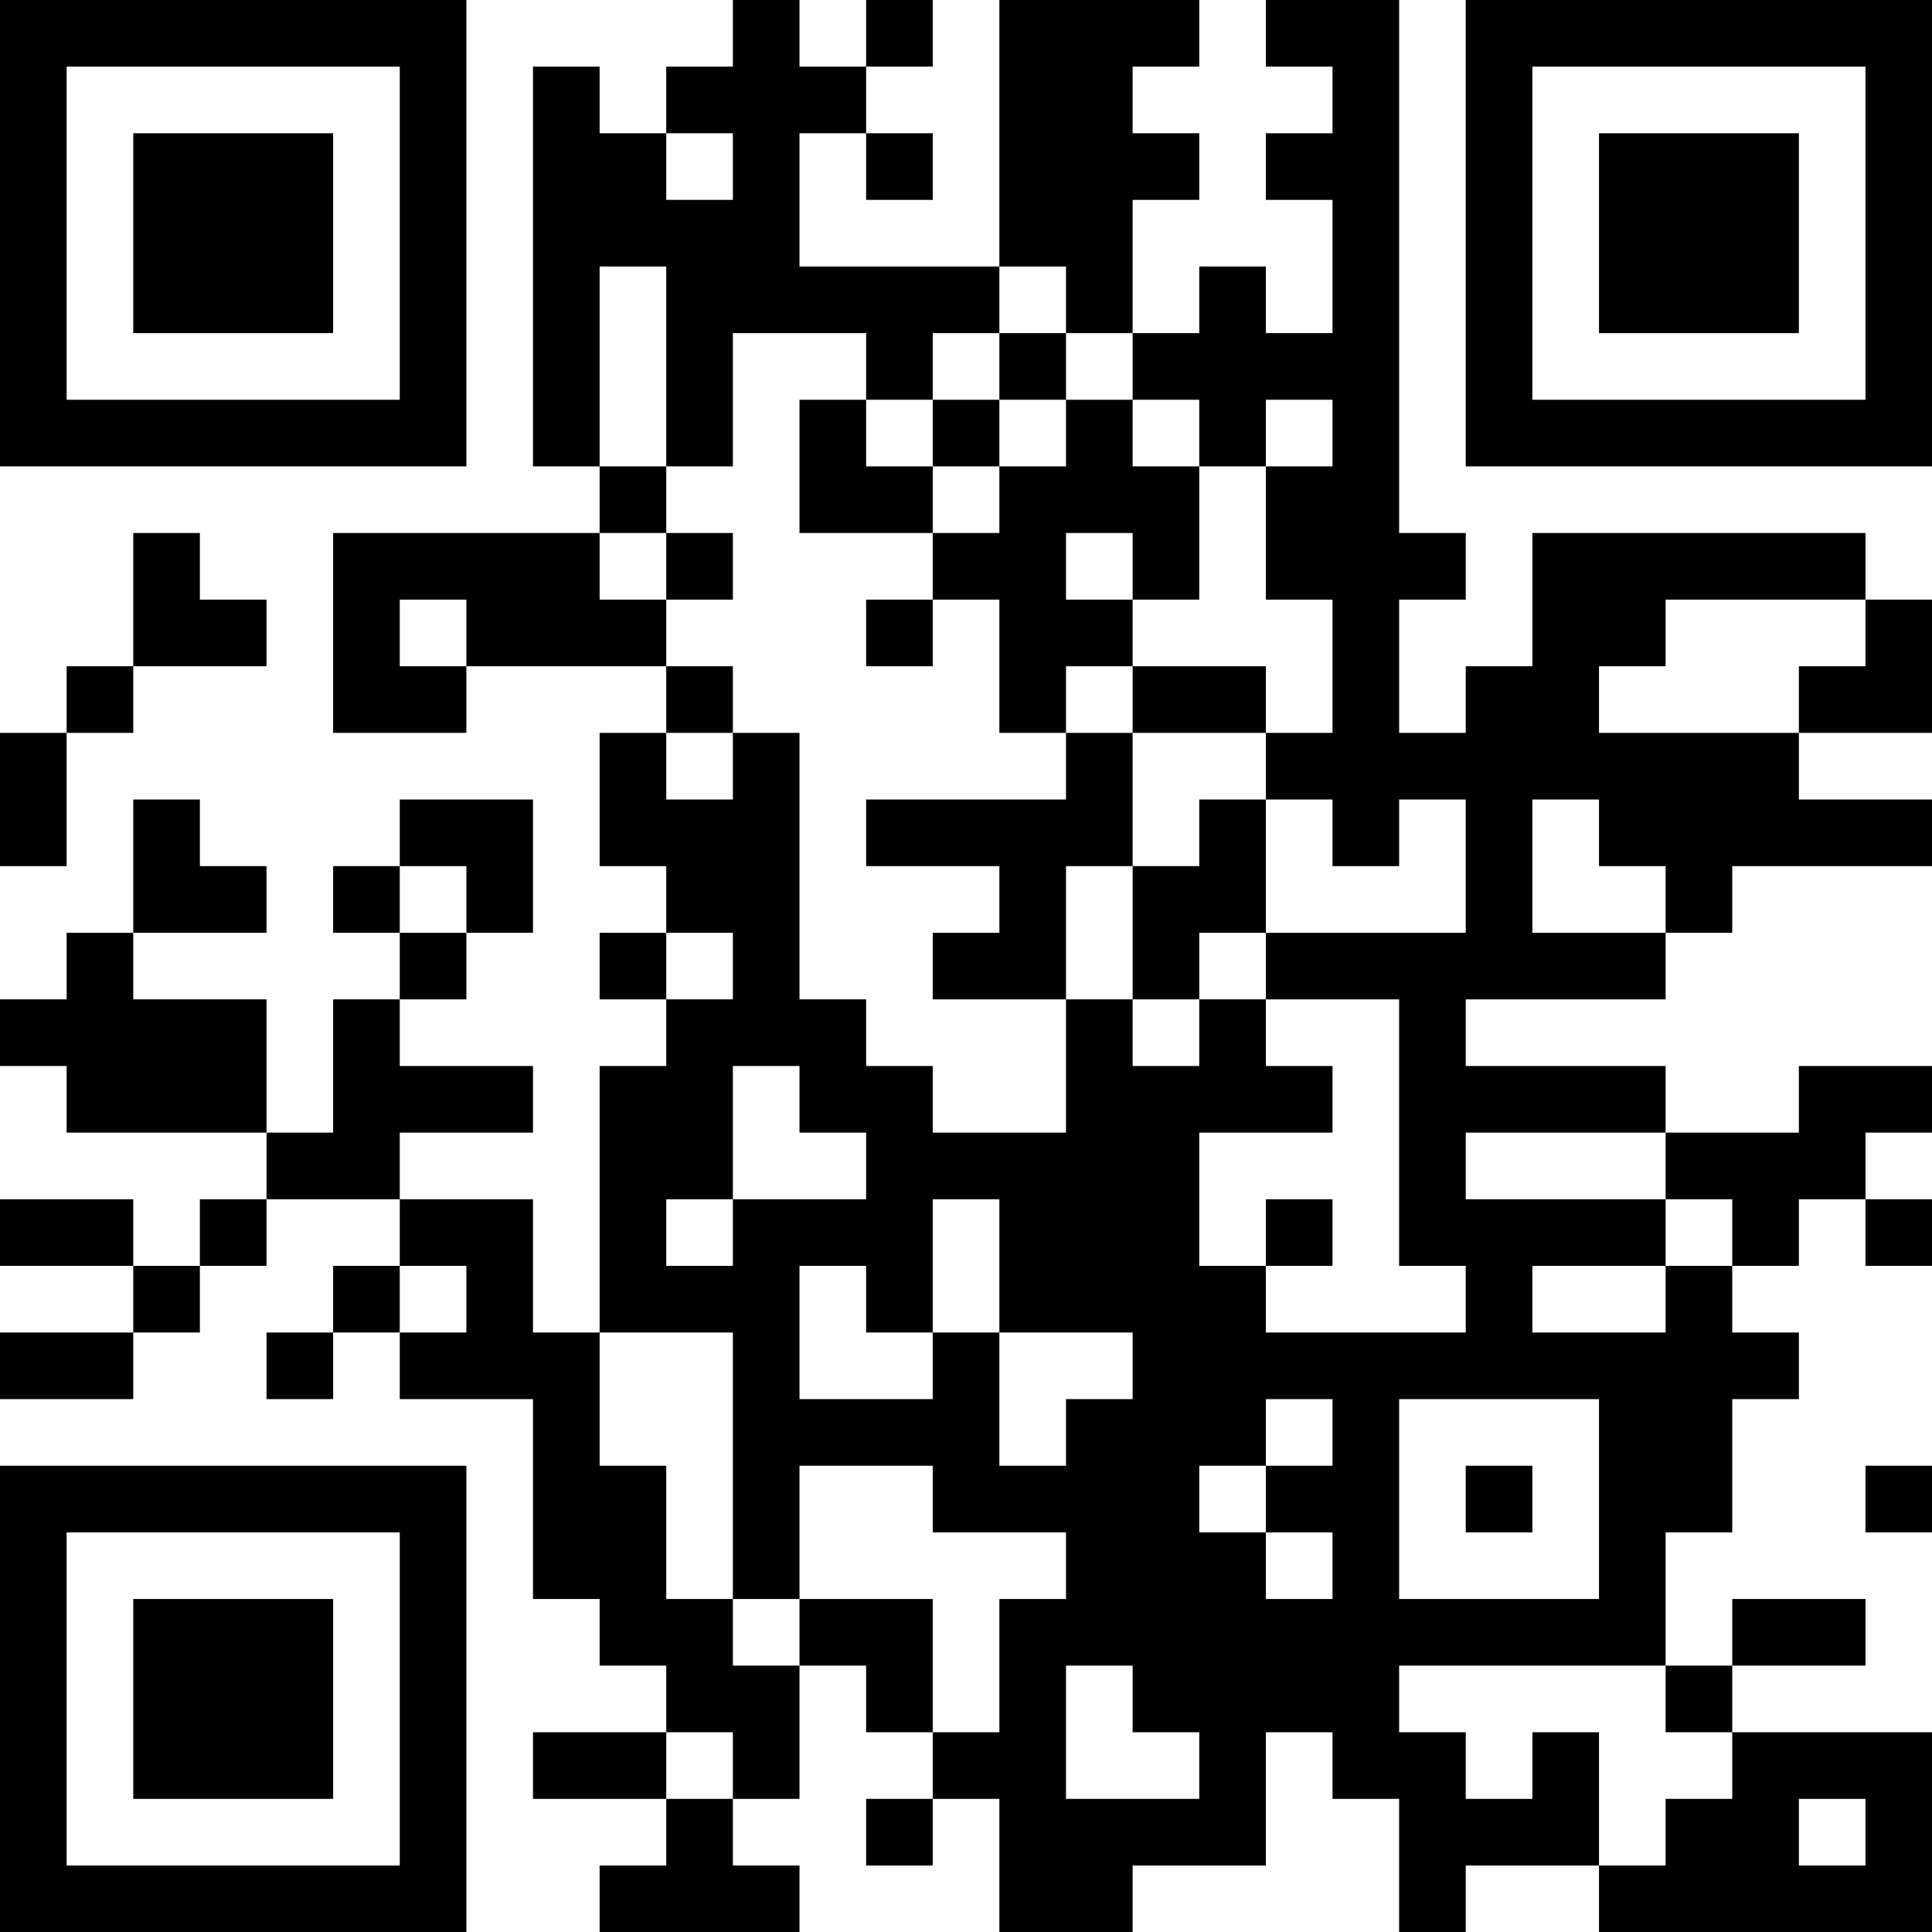 <?xml version="1.0" encoding="UTF-8"?>
<svg xmlns="http://www.w3.org/2000/svg" version="1.1" width="200" height="200" viewBox="0 0 200 200"><rect x="0" y="0" width="200" height="200" fill="#ffffff"/><g transform="scale(6.897)"><g transform="translate(0,0)"><path fill-rule="evenodd" d="M11 0L11 1L10 1L10 2L9 2L9 1L8 1L8 7L9 7L9 8L5 8L5 11L7 11L7 10L10 10L10 11L9 11L9 13L10 13L10 14L9 14L9 15L10 15L10 16L9 16L9 20L8 20L8 18L6 18L6 17L8 17L8 16L6 16L6 15L7 15L7 14L8 14L8 12L6 12L6 13L5 13L5 14L6 14L6 15L5 15L5 17L4 17L4 15L2 15L2 14L4 14L4 13L3 13L3 12L2 12L2 14L1 14L1 15L0 15L0 16L1 16L1 17L4 17L4 18L3 18L3 19L2 19L2 18L0 18L0 19L2 19L2 20L0 20L0 21L2 21L2 20L3 20L3 19L4 19L4 18L6 18L6 19L5 19L5 20L4 20L4 21L5 21L5 20L6 20L6 21L8 21L8 24L9 24L9 25L10 25L10 26L8 26L8 27L10 27L10 28L9 28L9 29L12 29L12 28L11 28L11 27L12 27L12 25L13 25L13 26L14 26L14 27L13 27L13 28L14 28L14 27L15 27L15 29L17 29L17 28L19 28L19 26L20 26L20 27L21 27L21 29L22 29L22 28L24 28L24 29L29 29L29 26L26 26L26 25L28 25L28 24L26 24L26 25L25 25L25 23L26 23L26 21L27 21L27 20L26 20L26 19L27 19L27 18L28 18L28 19L29 19L29 18L28 18L28 17L29 17L29 16L27 16L27 17L25 17L25 16L22 16L22 15L25 15L25 14L26 14L26 13L29 13L29 12L27 12L27 11L29 11L29 9L28 9L28 8L23 8L23 10L22 10L22 11L21 11L21 9L22 9L22 8L21 8L21 0L19 0L19 1L20 1L20 2L19 2L19 3L20 3L20 5L19 5L19 4L18 4L18 5L17 5L17 3L18 3L18 2L17 2L17 1L18 1L18 0L15 0L15 4L12 4L12 2L13 2L13 3L14 3L14 2L13 2L13 1L14 1L14 0L13 0L13 1L12 1L12 0ZM10 2L10 3L11 3L11 2ZM9 4L9 7L10 7L10 8L9 8L9 9L10 9L10 10L11 10L11 11L10 11L10 12L11 12L11 11L12 11L12 15L13 15L13 16L14 16L14 17L16 17L16 15L17 15L17 16L18 16L18 15L19 15L19 16L20 16L20 17L18 17L18 19L19 19L19 20L22 20L22 19L21 19L21 15L19 15L19 14L22 14L22 12L21 12L21 13L20 13L20 12L19 12L19 11L20 11L20 9L19 9L19 7L20 7L20 6L19 6L19 7L18 7L18 6L17 6L17 5L16 5L16 4L15 4L15 5L14 5L14 6L13 6L13 5L11 5L11 7L10 7L10 4ZM15 5L15 6L14 6L14 7L13 7L13 6L12 6L12 8L14 8L14 9L13 9L13 10L14 10L14 9L15 9L15 11L16 11L16 12L13 12L13 13L15 13L15 14L14 14L14 15L16 15L16 13L17 13L17 15L18 15L18 14L19 14L19 12L18 12L18 13L17 13L17 11L19 11L19 10L17 10L17 9L18 9L18 7L17 7L17 6L16 6L16 5ZM15 6L15 7L14 7L14 8L15 8L15 7L16 7L16 6ZM2 8L2 10L1 10L1 11L0 11L0 13L1 13L1 11L2 11L2 10L4 10L4 9L3 9L3 8ZM10 8L10 9L11 9L11 8ZM16 8L16 9L17 9L17 8ZM6 9L6 10L7 10L7 9ZM25 9L25 10L24 10L24 11L27 11L27 10L28 10L28 9ZM16 10L16 11L17 11L17 10ZM23 12L23 14L25 14L25 13L24 13L24 12ZM6 13L6 14L7 14L7 13ZM10 14L10 15L11 15L11 14ZM11 16L11 18L10 18L10 19L11 19L11 18L13 18L13 17L12 17L12 16ZM22 17L22 18L25 18L25 19L23 19L23 20L25 20L25 19L26 19L26 18L25 18L25 17ZM14 18L14 20L13 20L13 19L12 19L12 21L14 21L14 20L15 20L15 22L16 22L16 21L17 21L17 20L15 20L15 18ZM19 18L19 19L20 19L20 18ZM6 19L6 20L7 20L7 19ZM9 20L9 22L10 22L10 24L11 24L11 25L12 25L12 24L14 24L14 26L15 26L15 24L16 24L16 23L14 23L14 22L12 22L12 24L11 24L11 20ZM19 21L19 22L18 22L18 23L19 23L19 24L20 24L20 23L19 23L19 22L20 22L20 21ZM21 21L21 24L24 24L24 21ZM22 22L22 23L23 23L23 22ZM28 22L28 23L29 23L29 22ZM16 25L16 27L18 27L18 26L17 26L17 25ZM21 25L21 26L22 26L22 27L23 27L23 26L24 26L24 28L25 28L25 27L26 27L26 26L25 26L25 25ZM10 26L10 27L11 27L11 26ZM27 27L27 28L28 28L28 27ZM0 0L0 7L7 7L7 0ZM1 1L1 6L6 6L6 1ZM2 2L2 5L5 5L5 2ZM22 0L22 7L29 7L29 0ZM23 1L23 6L28 6L28 1ZM24 2L24 5L27 5L27 2ZM0 22L0 29L7 29L7 22ZM1 23L1 28L6 28L6 23ZM2 24L2 27L5 27L5 24Z" fill="#000000"/></g></g></svg>
